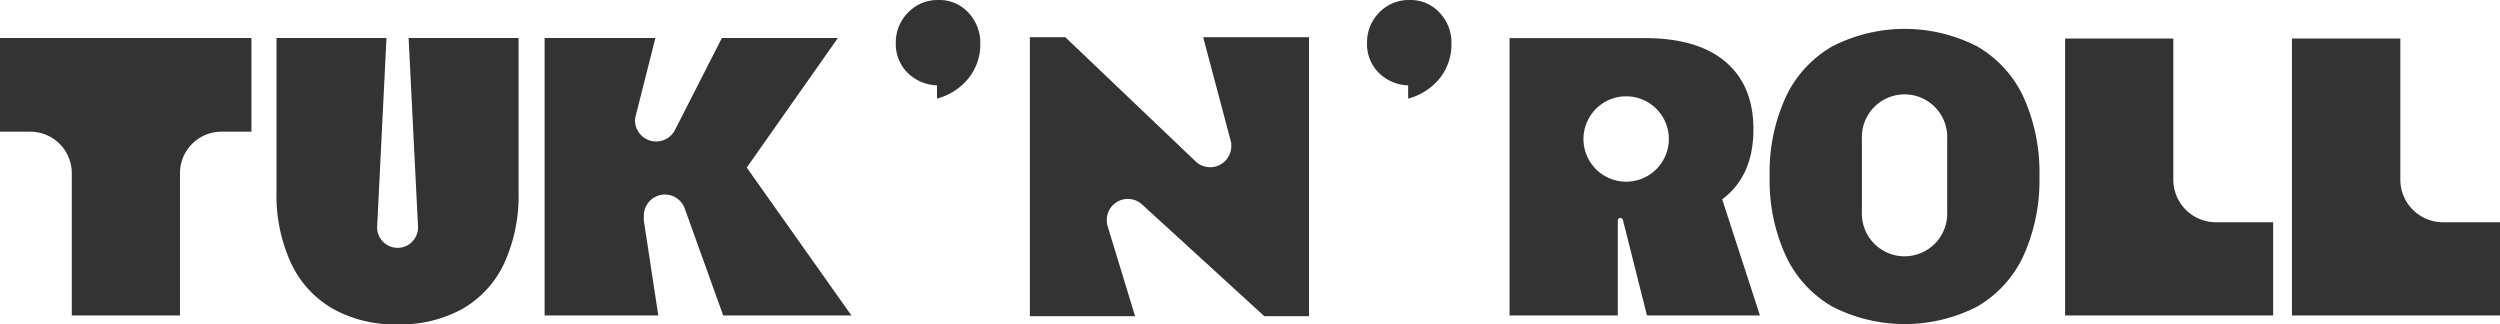 <svg id="Camada_1" data-name="Camada 1" xmlns="http://www.w3.org/2000/svg" viewBox="0 0 283.46 36.79"><defs><style>.cls-1{fill:#333;}</style></defs><title>tuk-n-roll-logo</title><path class="cls-1" d="M28.51,4.31V14.93h-3.4a4.7,4.7,0,0,0-4.7,4.71V35.77H8.14V19.64a4.71,4.71,0,0,0-4.71-4.71H0V4.31Z"/><path class="cls-1" d="M251.25,25.2a4.83,4.83,0,0,1-4.83-4.83v-16H234.15V35.77h23.59V25.2Z"/><path class="cls-1" d="M277,25.2a4.84,4.84,0,0,1-4.84-4.83v-16H259.87V35.77h23.59V25.2Z"/><path class="cls-1" d="M229.43,11a12.9,12.9,0,0,0-5.25-5.74,18,18,0,0,0-16.43,0A12.94,12.94,0,0,0,202.48,11a20.41,20.41,0,0,0-1.83,9,20.48,20.48,0,0,0,1.83,9,12.94,12.94,0,0,0,5.27,5.76,18,18,0,0,0,16.43,0,12.9,12.9,0,0,0,5.25-5.76,20.77,20.77,0,0,0,1.81-9,20.7,20.7,0,0,0-1.81-9m-8.65,13a4.84,4.84,0,1,1-9.67,0V15.76a4.84,4.84,0,1,1,9.67,0Z"/><path class="cls-1" d="M195.27,22.6c2.36-1.76,3.54-4.4,3.54-7.94q0-5-3.21-7.69t-9.3-2.65H171.16V35.77h12.27V25a.29.29,0,0,1,.29-.29.3.3,0,0,1,.29.22h0l2.73,10.84h12.81Zm-10.88-2a4.84,4.84,0,1,1,4.83-4.83,4.84,4.84,0,0,1-4.83,4.83"/><path class="cls-1" d="M46.33,4.31,47.4,25.78a2.32,2.32,0,0,1-4.64,0L43.82,4.31H31.35V21.77A18.35,18.35,0,0,0,33,29.84,11.65,11.65,0,0,0,37.72,35a14.46,14.46,0,0,0,7.36,1.78A14.55,14.55,0,0,0,52.47,35a11.61,11.61,0,0,0,4.71-5.17,18.5,18.5,0,0,0,1.62-8.07V4.31Z"/><path class="cls-1" d="M159.66,11.18V9.68a4.93,4.93,0,0,1-3.36-1.46A4.54,4.54,0,0,1,155,4.91a4.8,4.8,0,0,1,1.39-3.5A4.67,4.67,0,0,1,159.85,0a4.47,4.47,0,0,1,3.36,1.42A4.91,4.91,0,0,1,164.57,5a6.09,6.09,0,0,1-1.33,3.88A6.87,6.87,0,0,1,159.66,11.18Z"/><path class="cls-1" d="M84.67,19,95,4.31H81.85L76.57,14.66h0A2.4,2.4,0,0,1,72,13.74a2.63,2.63,0,0,1,.05-.49h0l2.26-8.94H61.75V35.77H74.64L73,25a.8.8,0,0,1,0-.15l0-.22h0c0-.05,0-.1,0-.15a2.39,2.39,0,0,1,4.62-.89h0L82,35.77H96.54Z"/><path class="cls-1" d="M116.77,4.22V35.85H128.7l-3.09-10.13h0a2.3,2.3,0,0,1-.12-.74,2.39,2.39,0,0,1,4-1.8h0l13.86,12.67h5.07V4.22h-12l3.19,12h0c0,.11,0,.22,0,.34a2.4,2.4,0,0,1-2.4,2.4,2.43,2.43,0,0,1-1.53-.55h0L120.79,4.22Z"/><path class="cls-1" d="M106.24,11.18V9.68a5,5,0,0,1-3.37-1.46,4.58,4.58,0,0,1-1.3-3.31,4.8,4.8,0,0,1,1.4-3.5A4.66,4.66,0,0,1,106.42,0a4.47,4.47,0,0,1,3.37,1.42A5,5,0,0,1,111.15,5a6.1,6.1,0,0,1-1.34,3.88A6.85,6.85,0,0,1,106.24,11.18Z"/></svg>